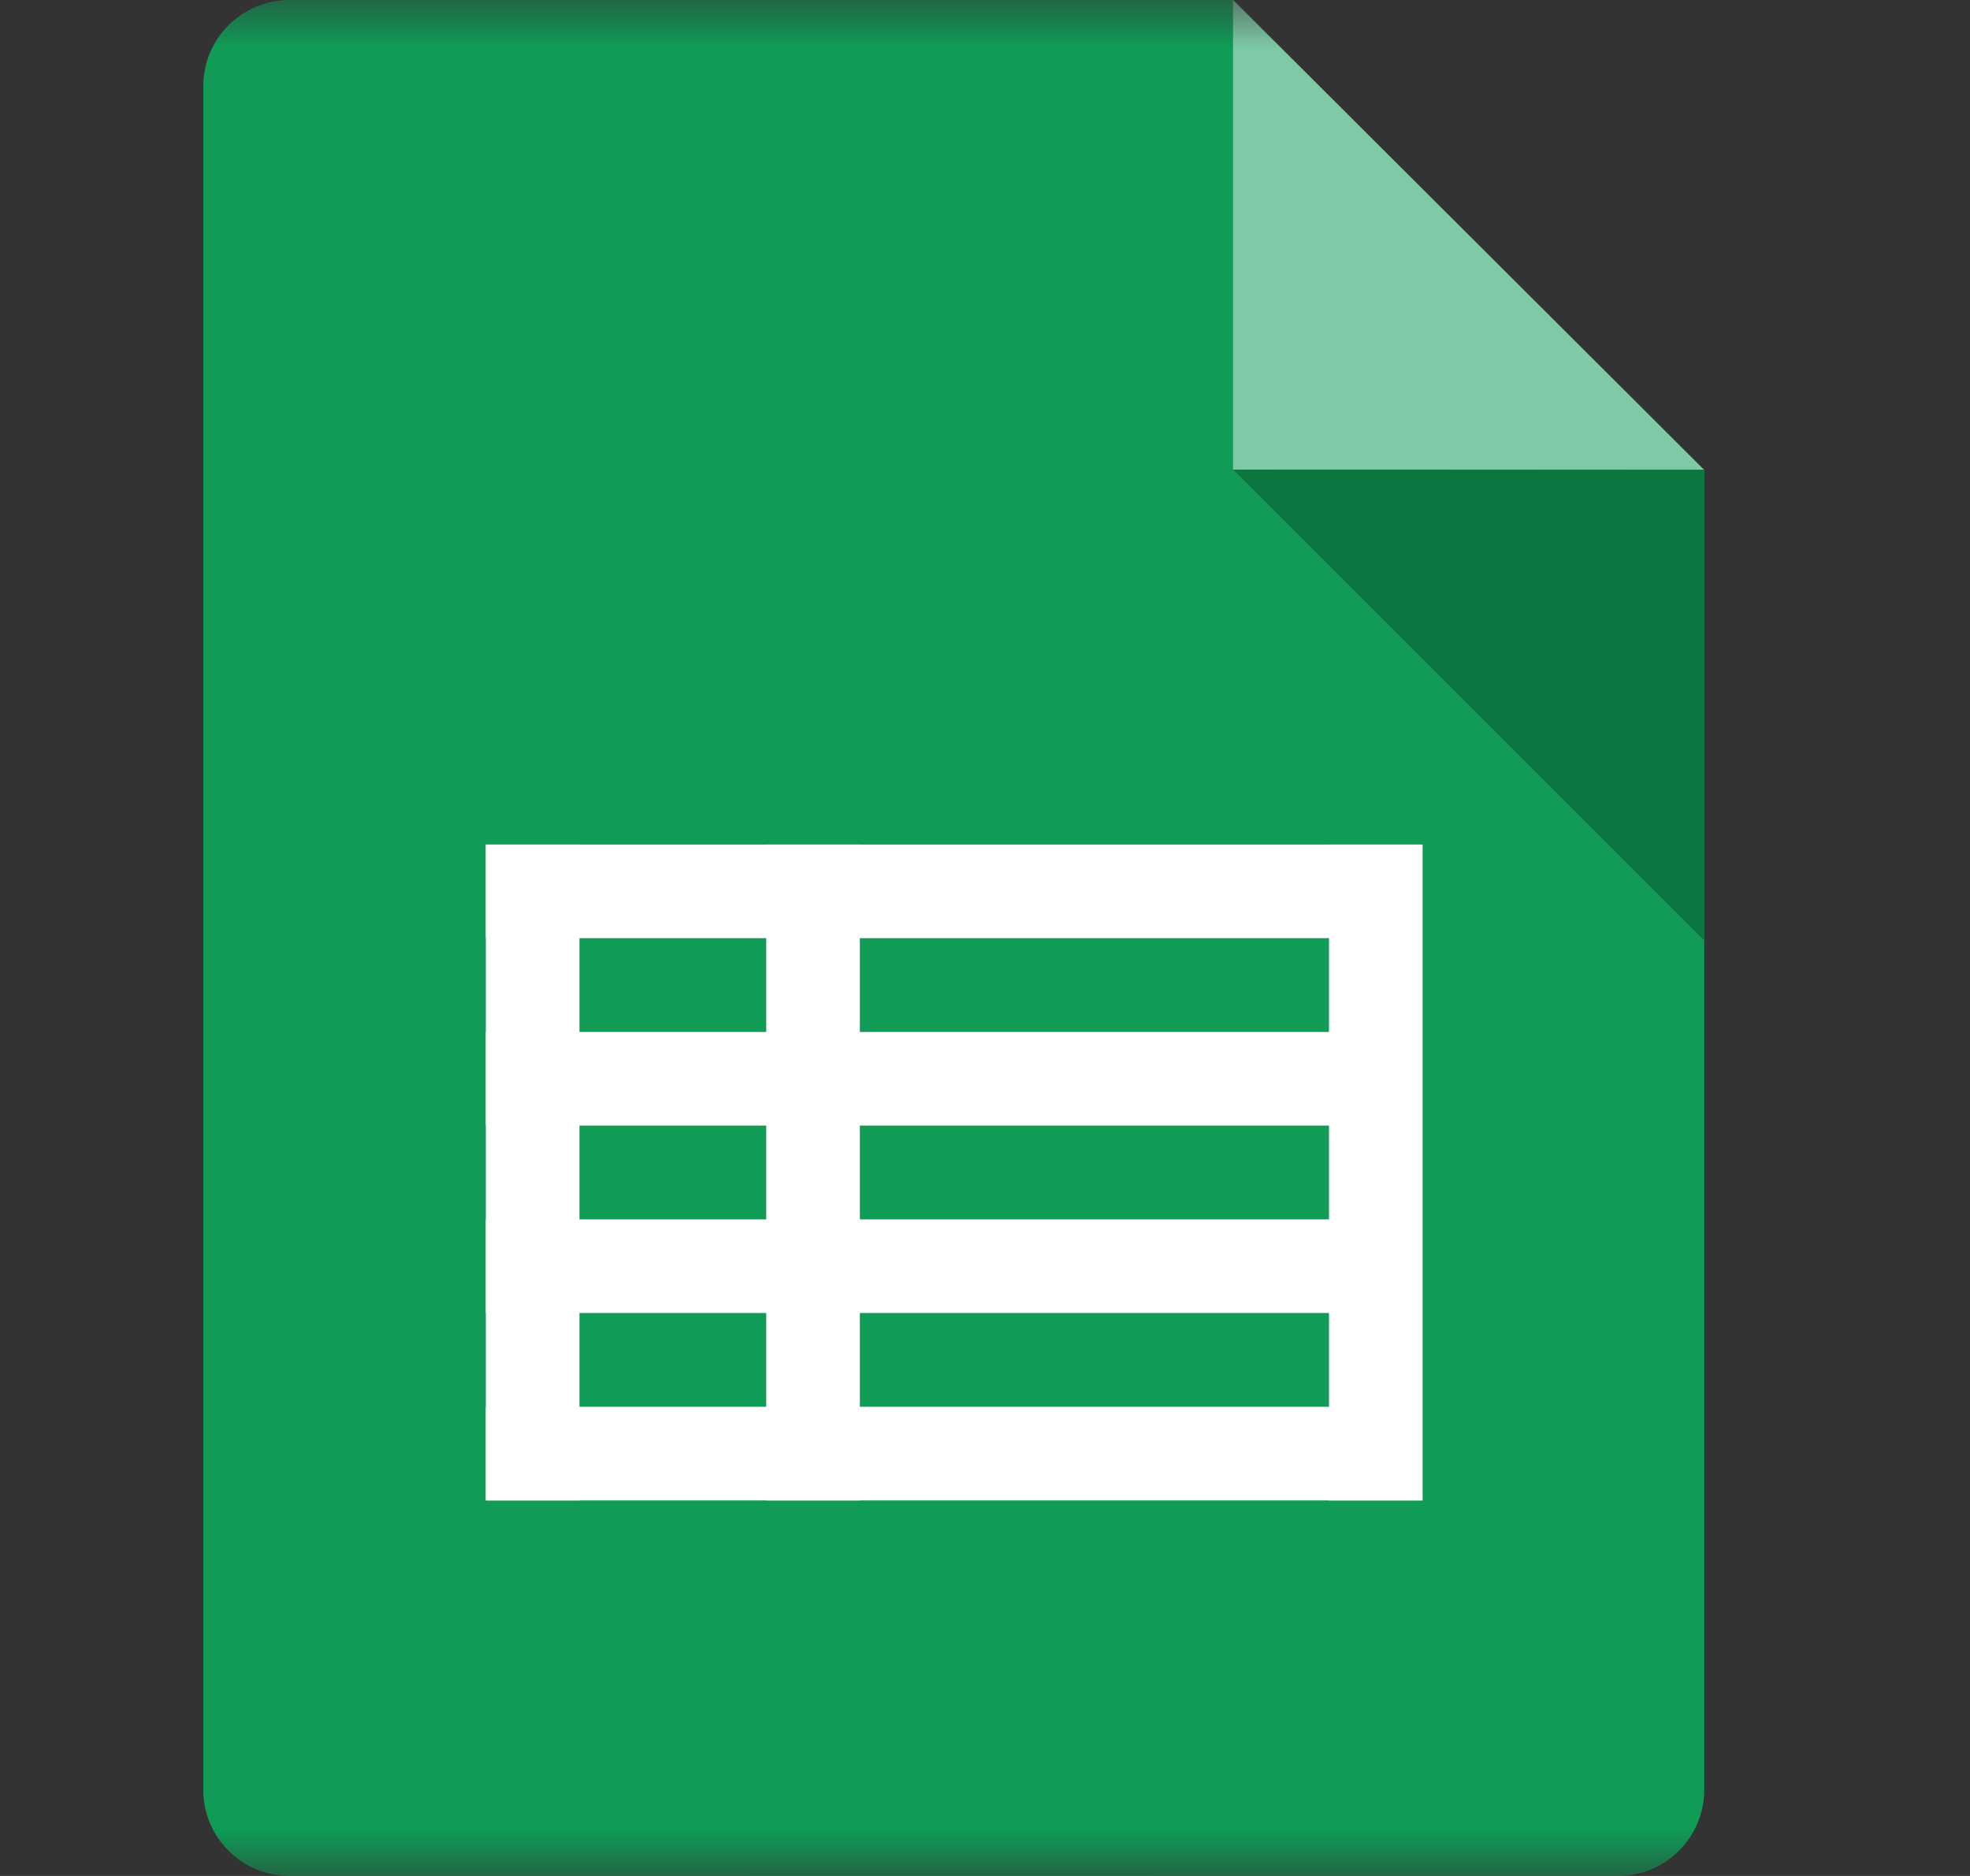 <svg width="21" height="20" viewBox="0 0 21 20" fill="none" xmlns="http://www.w3.org/2000/svg">
<rect x="0" y="0" width="21" height="20" fill="#333333" stroke="none"/>
<mask id="mask0_1347_21344" style="mask-type:luminance" maskUnits="userSpaceOnUse" x="0" y="0" width="21" height="20">
<path d="M20.5 0H0.5V20H20.5V0Z" fill="white"/>
</mask>
<g mask="url(#mask0_1347_21344)">
<path d="M13.141 -0.004L18.167 5.01H8.115L13.141 -0.004Z" fill="#7EC9A6"/>
<path d="M3.085 0H13.144V19.082C13.144 19.326 13.048 19.559 12.876 19.731C12.703 19.903 12.47 20 12.226 20H3.085C2.842 20 2.608 19.903 2.436 19.731C2.264 19.559 2.167 19.326 2.167 19.082V0.918C2.167 0.675 2.264 0.441 2.436 0.269C2.608 0.097 2.842 0 3.085 0Z" fill="#109C56"/>
<path d="M8.076 5.01H18.167V19.082C18.167 19.326 18.07 19.559 17.898 19.731C17.726 19.903 17.492 20 17.249 20H8.076C7.833 20 7.599 19.903 7.427 19.731C7.255 19.559 7.158 19.326 7.158 19.082V5.928C7.158 5.684 7.255 5.451 7.427 5.278C7.599 5.106 7.833 5.01 8.076 5.01Z" fill="#109C56"/>
<path d="M18.166 5.01L18.168 10.029L13.146 5.007L18.166 5.01Z" fill="#0C7540"/>
<path d="M15.157 9.004H5.179V10.002H15.157V9.004Z" fill="white"/>
<path d="M15.157 11.002H5.179V12H15.157V11.002Z" fill="white"/>
<path d="M15.157 13H5.179V13.998H15.157V13Z" fill="white"/>
<path d="M15.157 14.998H5.179V15.996H15.157V14.998Z" fill="white"/>
<path d="M6.177 15.996V9.004H5.179V15.996H6.177Z" fill="white"/>
<path d="M9.166 15.996V9.004H8.168V15.996H9.166Z" fill="white"/>
<path d="M15.165 15.996V9.004H14.167V15.996H15.165Z" fill="white"/>
</g>
</svg>
